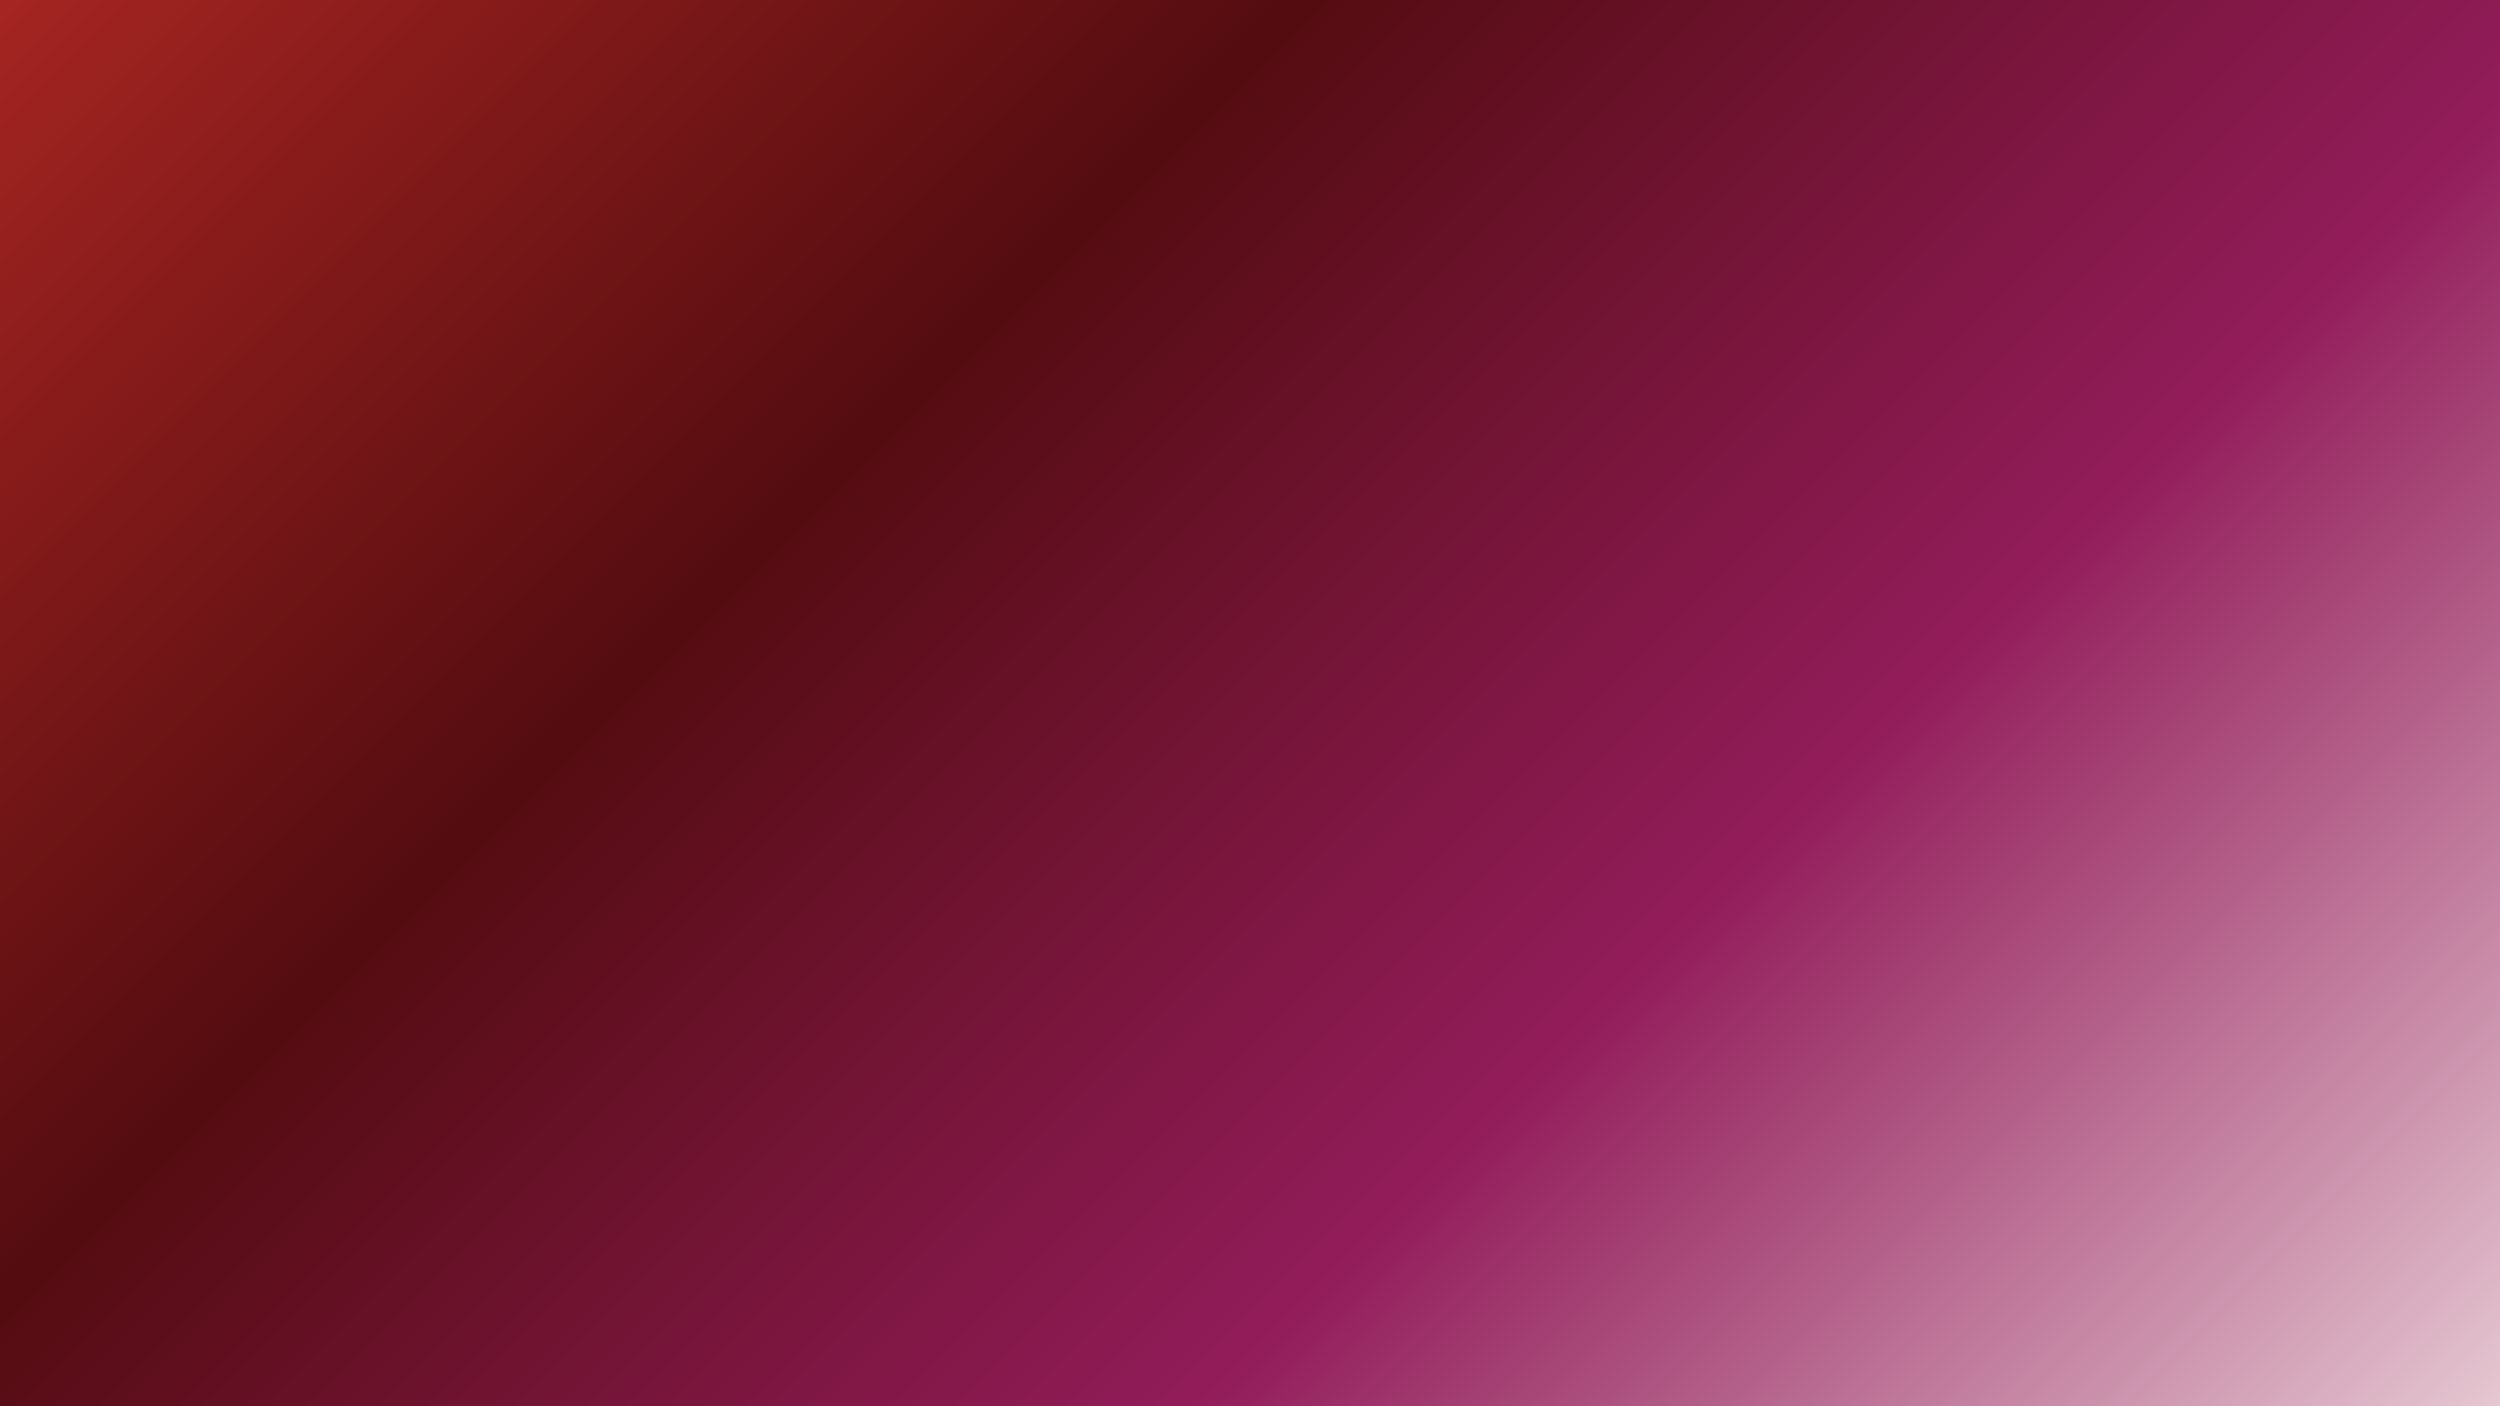 <svg xmlns="http://www.w3.org/2000/svg" xmlns:xlink="http://www.w3.org/1999/xlink" width="1920" zoomAndPan="magnify" viewBox="0 0 1440 810" height="1080" preserveAspectRatio="xMidYMid meet" version="1.0"><defs><linearGradient x1="210" gradientTransform="matrix(0.75, 0, 0, 0.75, 0, 0)" y1="-210" x2="1710" gradientUnits="userSpaceOnUse" y2="1290" id="3140ea586f"><stop stop-opacity="1" stop-color="rgb(64.699%, 14.499%, 12.9%)" offset="0"/><stop stop-opacity="1" stop-color="rgb(64.326%, 14.384%, 12.822%)" offset="0.004"/><stop stop-opacity="1" stop-color="rgb(63.954%, 14.27%, 12.744%)" offset="0.008"/><stop stop-opacity="1" stop-color="rgb(63.58%, 14.154%, 12.666%)" offset="0.012"/><stop stop-opacity="1" stop-color="rgb(63.208%, 14.04%, 12.59%)" offset="0.016"/><stop stop-opacity="1" stop-color="rgb(62.836%, 13.925%, 12.512%)" offset="0.02"/><stop stop-opacity="1" stop-color="rgb(62.463%, 13.811%, 12.436%)" offset="0.023"/><stop stop-opacity="1" stop-color="rgb(62.091%, 13.695%, 12.358%)" offset="0.027"/><stop stop-opacity="1" stop-color="rgb(61.719%, 13.58%, 12.28%)" offset="0.031"/><stop stop-opacity="1" stop-color="rgb(61.345%, 13.466%, 12.202%)" offset="0.035"/><stop stop-opacity="1" stop-color="rgb(60.973%, 13.351%, 12.126%)" offset="0.039"/><stop stop-opacity="1" stop-color="rgb(60.6%, 13.235%, 12.048%)" offset="0.043"/><stop stop-opacity="1" stop-color="rgb(60.228%, 13.121%, 11.971%)" offset="0.047"/><stop stop-opacity="1" stop-color="rgb(59.854%, 13.007%, 11.893%)" offset="0.051"/><stop stop-opacity="1" stop-color="rgb(59.482%, 12.892%, 11.816%)" offset="0.055"/><stop stop-opacity="1" stop-color="rgb(59.109%, 12.776%, 11.739%)" offset="0.059"/><stop stop-opacity="1" stop-color="rgb(58.737%, 12.662%, 11.662%)" offset="0.062"/><stop stop-opacity="1" stop-color="rgb(58.363%, 12.546%, 11.584%)" offset="0.066"/><stop stop-opacity="1" stop-color="rgb(57.991%, 12.431%, 11.507%)" offset="0.07"/><stop stop-opacity="1" stop-color="rgb(57.619%, 12.317%, 11.429%)" offset="0.074"/><stop stop-opacity="1" stop-color="rgb(57.246%, 12.202%, 11.353%)" offset="0.078"/><stop stop-opacity="1" stop-color="rgb(56.873%, 12.086%, 11.275%)" offset="0.082"/><stop stop-opacity="1" stop-color="rgb(56.5%, 11.972%, 11.198%)" offset="0.086"/><stop stop-opacity="1" stop-color="rgb(56.128%, 11.858%, 11.121%)" offset="0.09"/><stop stop-opacity="1" stop-color="rgb(55.756%, 11.743%, 11.043%)" offset="0.094"/><stop stop-opacity="1" stop-color="rgb(55.382%, 11.627%, 10.965%)" offset="0.098"/><stop stop-opacity="1" stop-color="rgb(55.009%, 11.513%, 10.889%)" offset="0.102"/><stop stop-opacity="1" stop-color="rgb(54.637%, 11.398%, 10.811%)" offset="0.105"/><stop stop-opacity="1" stop-color="rgb(54.265%, 11.284%, 10.733%)" offset="0.109"/><stop stop-opacity="1" stop-color="rgb(53.893%, 11.168%, 10.655%)" offset="0.113"/><stop stop-opacity="1" stop-color="rgb(53.52%, 11.053%, 10.579%)" offset="0.117"/><stop stop-opacity="1" stop-color="rgb(53.146%, 10.939%, 10.501%)" offset="0.121"/><stop stop-opacity="1" stop-color="rgb(52.774%, 10.825%, 10.425%)" offset="0.125"/><stop stop-opacity="1" stop-color="rgb(52.402%, 10.709%, 10.347%)" offset="0.129"/><stop stop-opacity="1" stop-color="rgb(52.029%, 10.594%, 10.269%)" offset="0.133"/><stop stop-opacity="1" stop-color="rgb(51.656%, 10.48%, 10.191%)" offset="0.137"/><stop stop-opacity="1" stop-color="rgb(51.283%, 10.365%, 10.115%)" offset="0.141"/><stop stop-opacity="1" stop-color="rgb(50.911%, 10.249%, 10.037%)" offset="0.145"/><stop stop-opacity="1" stop-color="rgb(50.539%, 10.135%, 9.961%)" offset="0.148"/><stop stop-opacity="1" stop-color="rgb(50.165%, 10.02%, 9.883%)" offset="0.152"/><stop stop-opacity="1" stop-color="rgb(49.792%, 9.906%, 9.805%)" offset="0.156"/><stop stop-opacity="1" stop-color="rgb(49.42%, 9.79%, 9.727%)" offset="0.16"/><stop stop-opacity="1" stop-color="rgb(49.048%, 9.676%, 9.651%)" offset="0.164"/><stop stop-opacity="1" stop-color="rgb(48.674%, 9.561%, 9.573%)" offset="0.168"/><stop stop-opacity="1" stop-color="rgb(48.302%, 9.447%, 9.496%)" offset="0.172"/><stop stop-opacity="1" stop-color="rgb(47.929%, 9.331%, 9.418%)" offset="0.176"/><stop stop-opacity="1" stop-color="rgb(47.557%, 9.216%, 9.341%)" offset="0.18"/><stop stop-opacity="1" stop-color="rgb(47.185%, 9.102%, 9.264%)" offset="0.184"/><stop stop-opacity="1" stop-color="rgb(46.812%, 8.987%, 9.187%)" offset="0.188"/><stop stop-opacity="1" stop-color="rgb(46.439%, 8.871%, 9.109%)" offset="0.191"/><stop stop-opacity="1" stop-color="rgb(46.066%, 8.757%, 9.032%)" offset="0.195"/><stop stop-opacity="1" stop-color="rgb(45.694%, 8.641%, 8.954%)" offset="0.199"/><stop stop-opacity="1" stop-color="rgb(45.322%, 8.527%, 8.878%)" offset="0.203"/><stop stop-opacity="1" stop-color="rgb(44.948%, 8.412%, 8.8%)" offset="0.207"/><stop stop-opacity="1" stop-color="rgb(44.575%, 8.298%, 8.722%)" offset="0.211"/><stop stop-opacity="1" stop-color="rgb(44.203%, 8.182%, 8.644%)" offset="0.215"/><stop stop-opacity="1" stop-color="rgb(43.831%, 8.067%, 8.568%)" offset="0.219"/><stop stop-opacity="1" stop-color="rgb(43.457%, 7.953%, 8.49%)" offset="0.223"/><stop stop-opacity="1" stop-color="rgb(43.085%, 7.838%, 8.414%)" offset="0.227"/><stop stop-opacity="1" stop-color="rgb(42.712%, 7.722%, 8.336%)" offset="0.23"/><stop stop-opacity="1" stop-color="rgb(42.34%, 7.608%, 8.258%)" offset="0.234"/><stop stop-opacity="1" stop-color="rgb(41.966%, 7.494%, 8.18%)" offset="0.238"/><stop stop-opacity="1" stop-color="rgb(41.594%, 7.379%, 8.104%)" offset="0.242"/><stop stop-opacity="1" stop-color="rgb(41.222%, 7.263%, 8.026%)" offset="0.246"/><stop stop-opacity="1" stop-color="rgb(40.849%, 7.149%, 7.95%)" offset="0.25"/><stop stop-opacity="1" stop-color="rgb(40.477%, 7.034%, 7.872%)" offset="0.254"/><stop stop-opacity="1" stop-color="rgb(40.105%, 6.92%, 7.794%)" offset="0.258"/><stop stop-opacity="1" stop-color="rgb(39.731%, 6.804%, 7.716%)" offset="0.262"/><stop stop-opacity="1" stop-color="rgb(39.359%, 6.689%, 7.64%)" offset="0.266"/><stop stop-opacity="1" stop-color="rgb(38.986%, 6.575%, 7.562%)" offset="0.27"/><stop stop-opacity="1" stop-color="rgb(38.614%, 6.461%, 7.484%)" offset="0.273"/><stop stop-opacity="1" stop-color="rgb(38.24%, 6.345%, 7.407%)" offset="0.277"/><stop stop-opacity="1" stop-color="rgb(37.868%, 6.23%, 7.33%)" offset="0.281"/><stop stop-opacity="1" stop-color="rgb(37.495%, 6.116%, 7.253%)" offset="0.285"/><stop stop-opacity="1" stop-color="rgb(37.123%, 6.001%, 7.176%)" offset="0.289"/><stop stop-opacity="1" stop-color="rgb(36.749%, 5.885%, 7.098%)" offset="0.293"/><stop stop-opacity="1" stop-color="rgb(36.377%, 5.771%, 7.021%)" offset="0.297"/><stop stop-opacity="1" stop-color="rgb(36.005%, 5.656%, 6.943%)" offset="0.301"/><stop stop-opacity="1" stop-color="rgb(35.632%, 5.542%, 6.866%)" offset="0.305"/><stop stop-opacity="1" stop-color="rgb(35.258%, 5.426%, 6.789%)" offset="0.309"/><stop stop-opacity="1" stop-color="rgb(34.886%, 5.312%, 6.712%)" offset="0.312"/><stop stop-opacity="1" stop-color="rgb(34.514%, 5.197%, 6.635%)" offset="0.316"/><stop stop-opacity="1" stop-color="rgb(34.142%, 5.083%, 6.557%)" offset="0.32"/><stop stop-opacity="1" stop-color="rgb(33.768%, 4.967%, 6.479%)" offset="0.324"/><stop stop-opacity="1" stop-color="rgb(33.395%, 4.852%, 6.403%)" offset="0.328"/><stop stop-opacity="1" stop-color="rgb(33.243%, 4.8%, 6.464%)" offset="0.336"/><stop stop-opacity="1" stop-color="rgb(33.376%, 4.822%, 6.865%)" offset="0.34"/><stop stop-opacity="1" stop-color="rgb(33.662%, 4.897%, 7.205%)" offset="0.344"/><stop stop-opacity="1" stop-color="rgb(33.948%, 4.97%, 7.545%)" offset="0.348"/><stop stop-opacity="1" stop-color="rgb(34.233%, 5.043%, 7.886%)" offset="0.352"/><stop stop-opacity="1" stop-color="rgb(34.518%, 5.116%, 8.224%)" offset="0.355"/><stop stop-opacity="1" stop-color="rgb(34.805%, 5.191%, 8.565%)" offset="0.359"/><stop stop-opacity="1" stop-color="rgb(35.091%, 5.264%, 8.905%)" offset="0.363"/><stop stop-opacity="1" stop-color="rgb(35.378%, 5.339%, 9.245%)" offset="0.367"/><stop stop-opacity="1" stop-color="rgb(35.663%, 5.412%, 9.584%)" offset="0.371"/><stop stop-opacity="1" stop-color="rgb(35.95%, 5.487%, 9.924%)" offset="0.375"/><stop stop-opacity="1" stop-color="rgb(36.235%, 5.56%, 10.263%)" offset="0.379"/><stop stop-opacity="1" stop-color="rgb(36.52%, 5.635%, 10.603%)" offset="0.383"/><stop stop-opacity="1" stop-color="rgb(36.806%, 5.708%, 10.944%)" offset="0.387"/><stop stop-opacity="1" stop-color="rgb(37.093%, 5.782%, 11.284%)" offset="0.391"/><stop stop-opacity="1" stop-color="rgb(37.378%, 5.855%, 11.623%)" offset="0.395"/><stop stop-opacity="1" stop-color="rgb(37.665%, 5.93%, 11.963%)" offset="0.398"/><stop stop-opacity="1" stop-color="rgb(37.95%, 6.003%, 12.303%)" offset="0.402"/><stop stop-opacity="1" stop-color="rgb(38.237%, 6.078%, 12.643%)" offset="0.406"/><stop stop-opacity="1" stop-color="rgb(38.522%, 6.151%, 12.982%)" offset="0.41"/><stop stop-opacity="1" stop-color="rgb(38.809%, 6.226%, 13.322%)" offset="0.414"/><stop stop-opacity="1" stop-color="rgb(39.095%, 6.299%, 13.663%)" offset="0.418"/><stop stop-opacity="1" stop-color="rgb(39.38%, 6.372%, 14.003%)" offset="0.422"/><stop stop-opacity="1" stop-color="rgb(39.665%, 6.445%, 14.342%)" offset="0.426"/><stop stop-opacity="1" stop-color="rgb(39.952%, 6.52%, 14.682%)" offset="0.43"/><stop stop-opacity="1" stop-color="rgb(40.237%, 6.593%, 15.021%)" offset="0.434"/><stop stop-opacity="1" stop-color="rgb(40.524%, 6.668%, 15.361%)" offset="0.438"/><stop stop-opacity="1" stop-color="rgb(40.81%, 6.741%, 15.701%)" offset="0.441"/><stop stop-opacity="1" stop-color="rgb(41.096%, 6.816%, 16.042%)" offset="0.445"/><stop stop-opacity="1" stop-color="rgb(41.382%, 6.889%, 16.38%)" offset="0.449"/><stop stop-opacity="1" stop-color="rgb(41.669%, 6.963%, 16.721%)" offset="0.453"/><stop stop-opacity="1" stop-color="rgb(41.954%, 7.036%, 17.061%)" offset="0.457"/><stop stop-opacity="1" stop-color="rgb(42.239%, 7.111%, 17.401%)" offset="0.461"/><stop stop-opacity="1" stop-color="rgb(42.525%, 7.184%, 17.74%)" offset="0.465"/><stop stop-opacity="1" stop-color="rgb(42.812%, 7.259%, 18.08%)" offset="0.469"/><stop stop-opacity="1" stop-color="rgb(43.097%, 7.332%, 18.42%)" offset="0.473"/><stop stop-opacity="1" stop-color="rgb(43.384%, 7.407%, 18.761%)" offset="0.477"/><stop stop-opacity="1" stop-color="rgb(43.669%, 7.48%, 19.099%)" offset="0.48"/><stop stop-opacity="1" stop-color="rgb(43.956%, 7.555%, 19.44%)" offset="0.484"/><stop stop-opacity="1" stop-color="rgb(44.241%, 7.628%, 19.78%)" offset="0.488"/><stop stop-opacity="1" stop-color="rgb(44.527%, 7.701%, 20.12%)" offset="0.492"/><stop stop-opacity="1" stop-color="rgb(44.812%, 7.774%, 20.459%)" offset="0.496"/><stop stop-opacity="1" stop-color="rgb(45.099%, 7.849%, 20.799%)" offset="0.5"/><stop stop-opacity="1" stop-color="rgb(45.384%, 7.922%, 21.138%)" offset="0.504"/><stop stop-opacity="1" stop-color="rgb(45.671%, 7.997%, 21.478%)" offset="0.508"/><stop stop-opacity="1" stop-color="rgb(45.956%, 8.07%, 21.819%)" offset="0.512"/><stop stop-opacity="1" stop-color="rgb(46.243%, 8.145%, 22.159%)" offset="0.516"/><stop stop-opacity="1" stop-color="rgb(46.529%, 8.218%, 22.498%)" offset="0.52"/><stop stop-opacity="1" stop-color="rgb(46.815%, 8.292%, 22.838%)" offset="0.523"/><stop stop-opacity="1" stop-color="rgb(47.101%, 8.365%, 23.178%)" offset="0.527"/><stop stop-opacity="1" stop-color="rgb(47.386%, 8.44%, 23.518%)" offset="0.531"/><stop stop-opacity="1" stop-color="rgb(47.672%, 8.513%, 23.857%)" offset="0.535"/><stop stop-opacity="1" stop-color="rgb(47.958%, 8.588%, 24.197%)" offset="0.539"/><stop stop-opacity="1" stop-color="rgb(48.244%, 8.661%, 24.538%)" offset="0.543"/><stop stop-opacity="1" stop-color="rgb(48.531%, 8.736%, 24.878%)" offset="0.547"/><stop stop-opacity="1" stop-color="rgb(48.816%, 8.809%, 25.217%)" offset="0.551"/><stop stop-opacity="1" stop-color="rgb(49.103%, 8.882%, 25.557%)" offset="0.555"/><stop stop-opacity="1" stop-color="rgb(49.388%, 8.955%, 25.897%)" offset="0.559"/><stop stop-opacity="1" stop-color="rgb(49.675%, 9.03%, 26.237%)" offset="0.562"/><stop stop-opacity="1" stop-color="rgb(49.96%, 9.103%, 26.576%)" offset="0.566"/><stop stop-opacity="1" stop-color="rgb(50.246%, 9.178%, 26.917%)" offset="0.57"/><stop stop-opacity="1" stop-color="rgb(50.531%, 9.251%, 27.255%)" offset="0.574"/><stop stop-opacity="1" stop-color="rgb(50.818%, 9.326%, 27.596%)" offset="0.578"/><stop stop-opacity="1" stop-color="rgb(51.103%, 9.399%, 27.936%)" offset="0.582"/><stop stop-opacity="1" stop-color="rgb(51.39%, 9.474%, 28.276%)" offset="0.586"/><stop stop-opacity="1" stop-color="rgb(51.675%, 9.547%, 28.615%)" offset="0.59"/><stop stop-opacity="1" stop-color="rgb(51.962%, 9.621%, 28.955%)" offset="0.594"/><stop stop-opacity="1" stop-color="rgb(52.248%, 9.694%, 29.295%)" offset="0.598"/><stop stop-opacity="1" stop-color="rgb(52.533%, 9.769%, 29.636%)" offset="0.602"/><stop stop-opacity="1" stop-color="rgb(52.818%, 9.842%, 29.974%)" offset="0.605"/><stop stop-opacity="1" stop-color="rgb(53.105%, 9.917%, 30.315%)" offset="0.609"/><stop stop-opacity="1" stop-color="rgb(53.391%, 9.99%, 30.655%)" offset="0.613"/><stop stop-opacity="1" stop-color="rgb(53.677%, 10.065%, 30.995%)" offset="0.617"/><stop stop-opacity="1" stop-color="rgb(53.963%, 10.138%, 31.334%)" offset="0.621"/><stop stop-opacity="1" stop-color="rgb(54.25%, 10.211%, 31.674%)" offset="0.625"/><stop stop-opacity="1" stop-color="rgb(54.535%, 10.284%, 32.013%)" offset="0.629"/><stop stop-opacity="1" stop-color="rgb(54.822%, 10.359%, 32.353%)" offset="0.633"/><stop stop-opacity="1" stop-color="rgb(55.107%, 10.432%, 32.693%)" offset="0.637"/><stop stop-opacity="1" stop-color="rgb(55.392%, 10.507%, 33.034%)" offset="0.641"/><stop stop-opacity="1" stop-color="rgb(55.678%, 10.58%, 33.372%)" offset="0.645"/><stop stop-opacity="1" stop-color="rgb(55.965%, 10.655%, 33.713%)" offset="0.648"/><stop stop-opacity="1" stop-color="rgb(56.25%, 10.728%, 34.053%)" offset="0.652"/><stop stop-opacity="1" stop-color="rgb(56.537%, 10.802%, 34.393%)" offset="0.656"/><stop stop-opacity="1" stop-color="rgb(56.822%, 10.875%, 34.732%)" offset="0.66"/><stop stop-opacity="1" stop-color="rgb(57.109%, 10.95%, 35.072%)" offset="0.664"/><stop stop-opacity="1" stop-color="rgb(57.457%, 11.497%, 35.55%)" offset="0.668"/><stop stop-opacity="1" stop-color="rgb(57.806%, 12.047%, 36.029%)" offset="0.672"/><stop stop-opacity="1" stop-color="rgb(58.188%, 12.831%, 36.575%)" offset="0.676"/><stop stop-opacity="1" stop-color="rgb(58.569%, 13.617%, 37.123%)" offset="0.68"/><stop stop-opacity="1" stop-color="rgb(58.949%, 14.401%, 37.671%)" offset="0.684"/><stop stop-opacity="1" stop-color="rgb(59.331%, 15.187%, 38.219%)" offset="0.688"/><stop stop-opacity="1" stop-color="rgb(59.711%, 15.971%, 38.765%)" offset="0.691"/><stop stop-opacity="1" stop-color="rgb(60.092%, 16.757%, 39.313%)" offset="0.695"/><stop stop-opacity="1" stop-color="rgb(60.472%, 17.542%, 39.859%)" offset="0.699"/><stop stop-opacity="1" stop-color="rgb(60.854%, 18.327%, 40.407%)" offset="0.703"/><stop stop-opacity="1" stop-color="rgb(61.234%, 19.112%, 40.953%)" offset="0.707"/><stop stop-opacity="1" stop-color="rgb(61.615%, 19.897%, 41.501%)" offset="0.711"/><stop stop-opacity="1" stop-color="rgb(61.996%, 20.682%, 42.049%)" offset="0.715"/><stop stop-opacity="1" stop-color="rgb(62.378%, 21.468%, 42.596%)" offset="0.719"/><stop stop-opacity="1" stop-color="rgb(62.758%, 22.252%, 43.143%)" offset="0.723"/><stop stop-opacity="1" stop-color="rgb(63.139%, 23.038%, 43.69%)" offset="0.727"/><stop stop-opacity="1" stop-color="rgb(63.519%, 23.822%, 44.237%)" offset="0.73"/><stop stop-opacity="1" stop-color="rgb(63.901%, 24.608%, 44.785%)" offset="0.734"/><stop stop-opacity="1" stop-color="rgb(64.281%, 25.394%, 45.332%)" offset="0.738"/><stop stop-opacity="1" stop-color="rgb(64.662%, 26.18%, 45.88%)" offset="0.742"/><stop stop-opacity="1" stop-color="rgb(65.042%, 26.964%, 46.426%)" offset="0.746"/><stop stop-opacity="1" stop-color="rgb(65.424%, 27.75%, 46.974%)" offset="0.75"/><stop stop-opacity="1" stop-color="rgb(65.805%, 28.534%, 47.52%)" offset="0.754"/><stop stop-opacity="1" stop-color="rgb(66.187%, 29.32%, 48.068%)" offset="0.758"/><stop stop-opacity="1" stop-color="rgb(66.566%, 30.104%, 48.616%)" offset="0.762"/><stop stop-opacity="1" stop-color="rgb(66.948%, 30.89%, 49.164%)" offset="0.766"/><stop stop-opacity="1" stop-color="rgb(67.328%, 31.674%, 49.71%)" offset="0.77"/><stop stop-opacity="1" stop-color="rgb(67.709%, 32.46%, 50.258%)" offset="0.773"/><stop stop-opacity="1" stop-color="rgb(68.089%, 33.244%, 50.804%)" offset="0.777"/><stop stop-opacity="1" stop-color="rgb(68.471%, 34.03%, 51.352%)" offset="0.781"/><stop stop-opacity="1" stop-color="rgb(68.851%, 34.814%, 51.9%)" offset="0.785"/><stop stop-opacity="1" stop-color="rgb(69.232%, 35.6%, 52.448%)" offset="0.789"/><stop stop-opacity="1" stop-color="rgb(69.614%, 36.385%, 52.994%)" offset="0.793"/><stop stop-opacity="1" stop-color="rgb(69.995%, 37.17%, 53.542%)" offset="0.797"/><stop stop-opacity="1" stop-color="rgb(70.375%, 37.956%, 54.088%)" offset="0.801"/><stop stop-opacity="1" stop-color="rgb(70.757%, 38.742%, 54.636%)" offset="0.805"/><stop stop-opacity="1" stop-color="rgb(71.136%, 39.526%, 55.183%)" offset="0.809"/><stop stop-opacity="1" stop-color="rgb(71.518%, 40.312%, 55.731%)" offset="0.812"/><stop stop-opacity="1" stop-color="rgb(71.898%, 41.096%, 56.277%)" offset="0.816"/><stop stop-opacity="1" stop-color="rgb(72.279%, 41.882%, 56.825%)" offset="0.82"/><stop stop-opacity="1" stop-color="rgb(72.659%, 42.667%, 57.372%)" offset="0.824"/><stop stop-opacity="1" stop-color="rgb(73.041%, 43.452%, 57.919%)" offset="0.828"/><stop stop-opacity="1" stop-color="rgb(73.422%, 44.237%, 58.466%)" offset="0.832"/><stop stop-opacity="1" stop-color="rgb(73.804%, 45.023%, 59.013%)" offset="0.836"/><stop stop-opacity="1" stop-color="rgb(74.184%, 45.807%, 59.561%)" offset="0.84"/><stop stop-opacity="1" stop-color="rgb(74.565%, 46.593%, 60.109%)" offset="0.844"/><stop stop-opacity="1" stop-color="rgb(74.945%, 47.377%, 60.655%)" offset="0.848"/><stop stop-opacity="1" stop-color="rgb(75.327%, 48.163%, 61.203%)" offset="0.852"/><stop stop-opacity="1" stop-color="rgb(75.706%, 48.947%, 61.749%)" offset="0.855"/><stop stop-opacity="1" stop-color="rgb(76.088%, 49.733%, 62.297%)" offset="0.859"/><stop stop-opacity="1" stop-color="rgb(76.468%, 50.519%, 62.845%)" offset="0.863"/><stop stop-opacity="1" stop-color="rgb(76.849%, 51.305%, 63.393%)" offset="0.867"/><stop stop-opacity="1" stop-color="rgb(77.231%, 52.089%, 63.939%)" offset="0.871"/><stop stop-opacity="1" stop-color="rgb(77.612%, 52.875%, 64.487%)" offset="0.875"/><stop stop-opacity="1" stop-color="rgb(77.992%, 53.659%, 65.033%)" offset="0.879"/><stop stop-opacity="1" stop-color="rgb(78.374%, 54.445%, 65.581%)" offset="0.883"/><stop stop-opacity="1" stop-color="rgb(78.754%, 55.229%, 66.129%)" offset="0.887"/><stop stop-opacity="1" stop-color="rgb(79.135%, 56.015%, 66.676%)" offset="0.891"/><stop stop-opacity="1" stop-color="rgb(79.515%, 56.799%, 67.223%)" offset="0.895"/><stop stop-opacity="1" stop-color="rgb(79.897%, 57.585%, 67.77%)" offset="0.898"/><stop stop-opacity="1" stop-color="rgb(80.276%, 58.369%, 68.317%)" offset="0.902"/><stop stop-opacity="1" stop-color="rgb(80.658%, 59.155%, 68.864%)" offset="0.906"/><stop stop-opacity="1" stop-color="rgb(81.039%, 59.94%, 69.412%)" offset="0.91"/><stop stop-opacity="1" stop-color="rgb(81.421%, 60.725%, 69.96%)" offset="0.914"/><stop stop-opacity="1" stop-color="rgb(81.801%, 61.51%, 70.506%)" offset="0.918"/><stop stop-opacity="1" stop-color="rgb(82.182%, 62.296%, 71.054%)" offset="0.922"/><stop stop-opacity="1" stop-color="rgb(82.562%, 63.08%, 71.6%)" offset="0.926"/><stop stop-opacity="1" stop-color="rgb(82.944%, 63.866%, 72.148%)" offset="0.93"/><stop stop-opacity="1" stop-color="rgb(83.324%, 64.651%, 72.696%)" offset="0.934"/><stop stop-opacity="1" stop-color="rgb(83.705%, 65.437%, 73.244%)" offset="0.938"/><stop stop-opacity="1" stop-color="rgb(84.085%, 66.222%, 73.79%)" offset="0.941"/><stop stop-opacity="1" stop-color="rgb(84.467%, 67.007%, 74.338%)" offset="0.945"/><stop stop-opacity="1" stop-color="rgb(84.848%, 67.792%, 74.884%)" offset="0.949"/><stop stop-opacity="1" stop-color="rgb(85.229%, 68.578%, 75.432%)" offset="0.953"/><stop stop-opacity="1" stop-color="rgb(85.609%, 69.362%, 75.978%)" offset="0.957"/><stop stop-opacity="1" stop-color="rgb(85.991%, 70.148%, 76.526%)" offset="0.961"/><stop stop-opacity="1" stop-color="rgb(86.371%, 70.932%, 77.074%)" offset="0.965"/><stop stop-opacity="1" stop-color="rgb(86.752%, 71.718%, 77.621%)" offset="0.969"/><stop stop-opacity="1" stop-color="rgb(87.132%, 72.502%, 78.168%)" offset="0.973"/><stop stop-opacity="1" stop-color="rgb(87.514%, 73.288%, 78.716%)" offset="0.977"/><stop stop-opacity="1" stop-color="rgb(87.894%, 74.072%, 79.262%)" offset="0.98"/><stop stop-opacity="1" stop-color="rgb(88.275%, 74.858%, 79.81%)" offset="0.984"/><stop stop-opacity="1" stop-color="rgb(88.657%, 75.642%, 80.357%)" offset="0.988"/><stop stop-opacity="1" stop-color="rgb(89.038%, 76.428%, 80.905%)" offset="0.992"/><stop stop-opacity="1" stop-color="rgb(89.418%, 77.214%, 81.451%)" offset="0.996"/><stop stop-opacity="1" stop-color="rgb(89.799%, 78%, 81.999%)" offset="1"/></linearGradient></defs><rect x="-144" width="1728" fill="#ffffff" y="-81" height="972" fill-opacity="1"/><rect x="-144" fill="url(#3140ea586f)" width="1728" y="-81" height="972"/></svg>